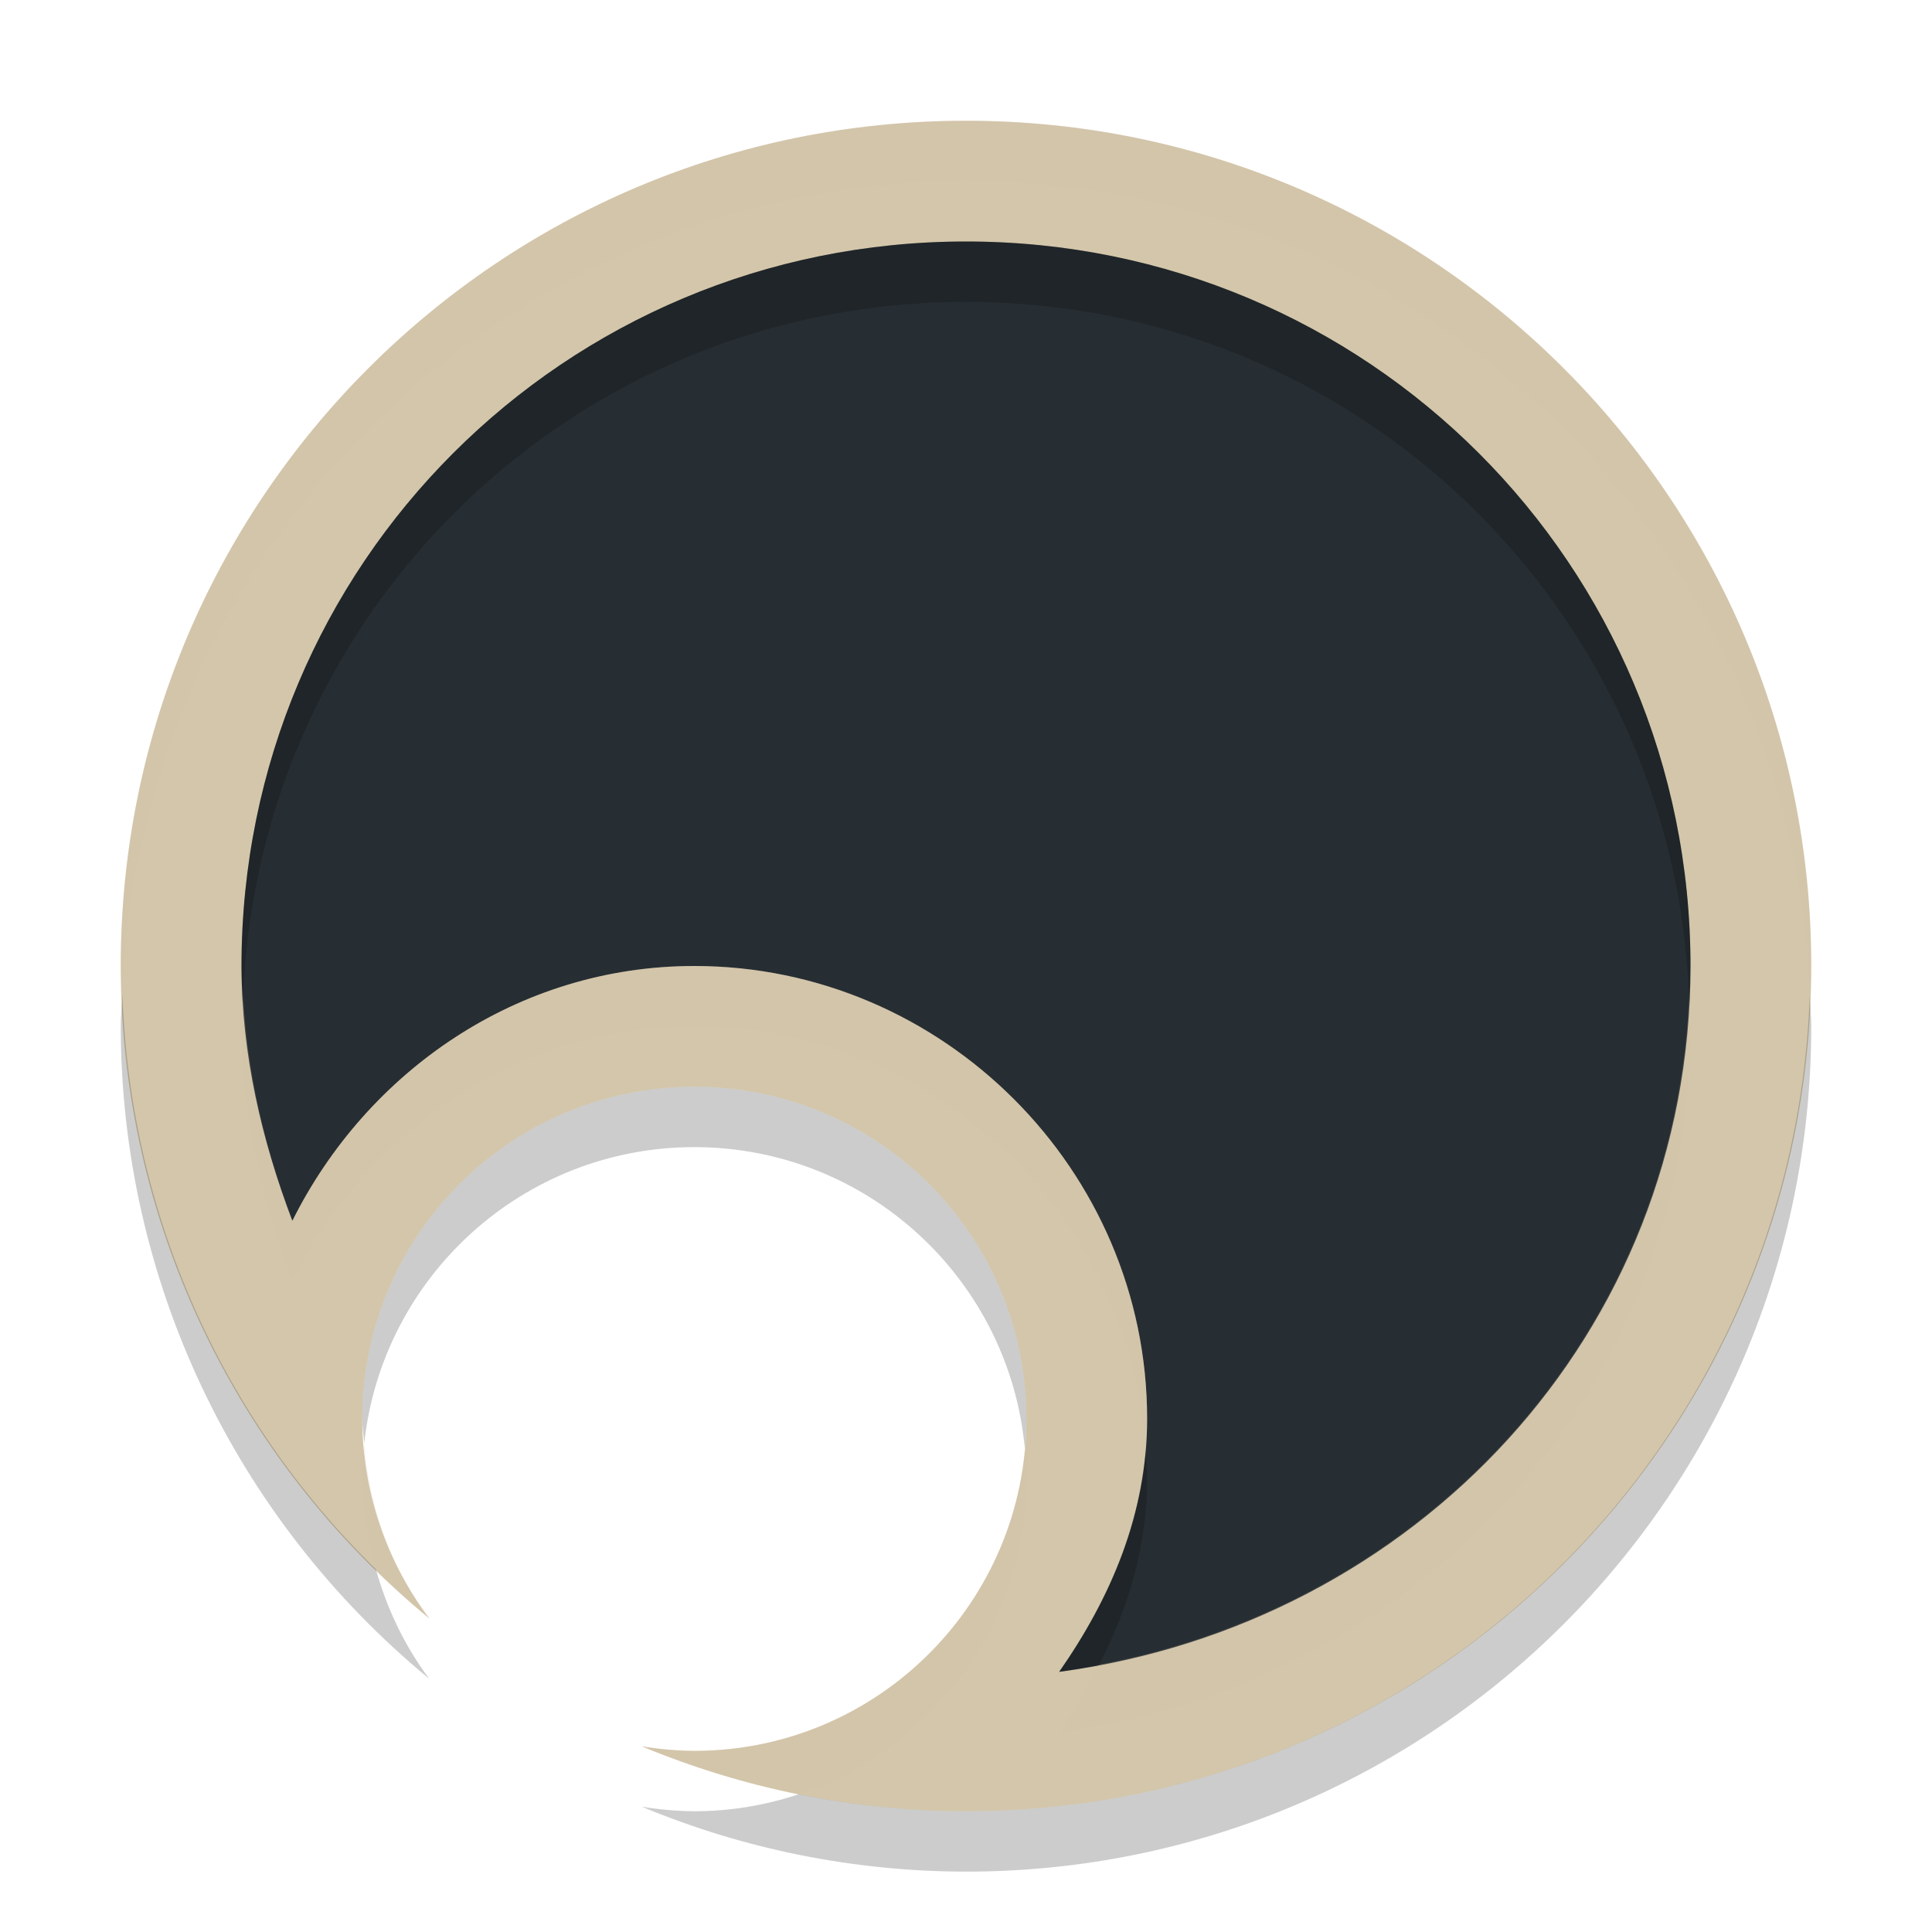 <svg xmlns="http://www.w3.org/2000/svg" width="32" height="32" version="1.1">
 <path style="fill:#d3c6aa" d="M 16,2 C 8.268,2 2,8.268 2,16 2.003,20.185 3.878,24.149 7.111,26.807 6.392,25.854 6.002,24.694 6,23.5 6,20.462 8.462,18 11.5,18 c 3.038,0 5.5,2.462 5.5,5.5 0,3.038 -2.462,5.5 -5.5,5.5 -0.292,-0.002 -0.583,-0.028 -0.871,-0.076 C 12.331,29.633 14.156,29.998 16,30 23.732,30 30,23.732 30,16 30,8.268 23.732,2 16,2 Z"/>
 <path style="fill:#272e33" d="M 16,4 C 22.651,4 28,9.349 28,16 28,22.103 23.424,26.908 17.543,27.691 18.391,26.477 19,25.082 19,23.5 19,19.382 15.618,16 11.5,16 8.571,16 6.074,17.751 4.842,20.221 4.333,18.88 4.001,17.467 4,15.998 4.001,9.348 9.35,4 16,4 Z"/>
 <path style="opacity:0.2;fill:#d3c6aa" d="M 16 2 C 8.268 2 2 8.268 2 16 C 2 16.159 2.022 16.314 2.027 16.473 C 2.307 8.987 8.446 3 16 3 C 23.563 3 29.709 9.002 29.975 16.5 C 29.981 16.333 30 16.169 30 16 C 30 8.268 23.732 2 16 2 z M 11.5 16 C 8.571 16 6.074 17.751 4.842 20.221 C 4.389 19.027 4.091 17.773 4.027 16.477 C 4.02 16.651 4 16.822 4 16.998 C 4.001 18.467 4.333 19.88 4.842 21.221 C 6.074 18.751 8.571 17 11.5 17 C 15.457 17 18.724 20.124 18.975 24.021 C 18.989 23.85 19 23.677 19 23.5 C 19 19.382 15.618 16 11.5 16 z M 27.977 16.521 C 27.733 22.143 23.596 26.558 18.207 27.572 C 18.009 27.959 17.791 28.336 17.543 28.691 C 23.424 27.908 28 23.103 28 17 C 28 16.838 27.983 16.682 27.977 16.521 z M 6.033 23.906 C 6.012 24.101 6 24.299 6 24.5 C 6.001 25.009 6.087 25.509 6.225 25.992 C 6.511 26.272 6.799 26.55 7.111 26.807 C 6.474 25.963 6.113 24.954 6.033 23.906 z M 16.975 24 C 16.722 26.803 14.369 29 11.5 29 C 11.208 28.998 10.917 28.972 10.629 28.924 C 11.469 29.274 12.341 29.539 13.229 29.719 C 15.418 28.993 17 26.933 17 24.5 C 17 24.331 16.989 24.165 16.975 24 z"/>
 <path style="opacity:0.2" d="M 16 4 C 9.35 4 4.001 9.348 4 15.998 C 4 16.159 4.019 16.317 4.027 16.477 C 4.301 10.072 9.526 5 16 5 C 22.489 5 27.725 10.096 27.977 16.521 C 27.984 16.348 28 16.176 28 16 C 28 9.349 22.651 4 16 4 z M 2.027 16.473 C 2.021 16.649 2 16.822 2 17 C 2.003 21.185 3.878 25.149 7.111 27.807 C 6.699 27.26 6.409 26.642 6.225 25.992 C 3.657 23.483 2.152 20.079 2.027 16.473 z M 29.975 16.5 C 29.709 23.998 23.563 30 16 30 C 15.067 29.999 14.139 29.903 13.229 29.719 C 12.684 29.899 12.105 30 11.5 30 C 11.208 29.998 10.917 29.972 10.629 29.924 C 12.331 30.633 14.156 30.998 16 31 C 23.732 31 30 24.732 30 17 C 30 16.831 29.981 16.667 29.975 16.5 z M 11.5 18 C 8.462 18 6 20.462 6 23.5 C 6 23.637 6.023 23.771 6.033 23.906 C 6.329 21.148 8.663 19 11.5 19 C 14.369 19 16.722 21.197 16.975 24 C 16.989 23.835 17 23.669 17 23.5 C 17 20.462 14.538 18 11.5 18 z M 18.975 24.021 C 18.858 25.39 18.297 26.612 17.543 27.691 C 17.768 27.661 17.986 27.614 18.207 27.572 C 18.685 26.638 19 25.619 19 24.5 C 19 24.339 18.985 24.18 18.975 24.021 z"/>
</svg>
